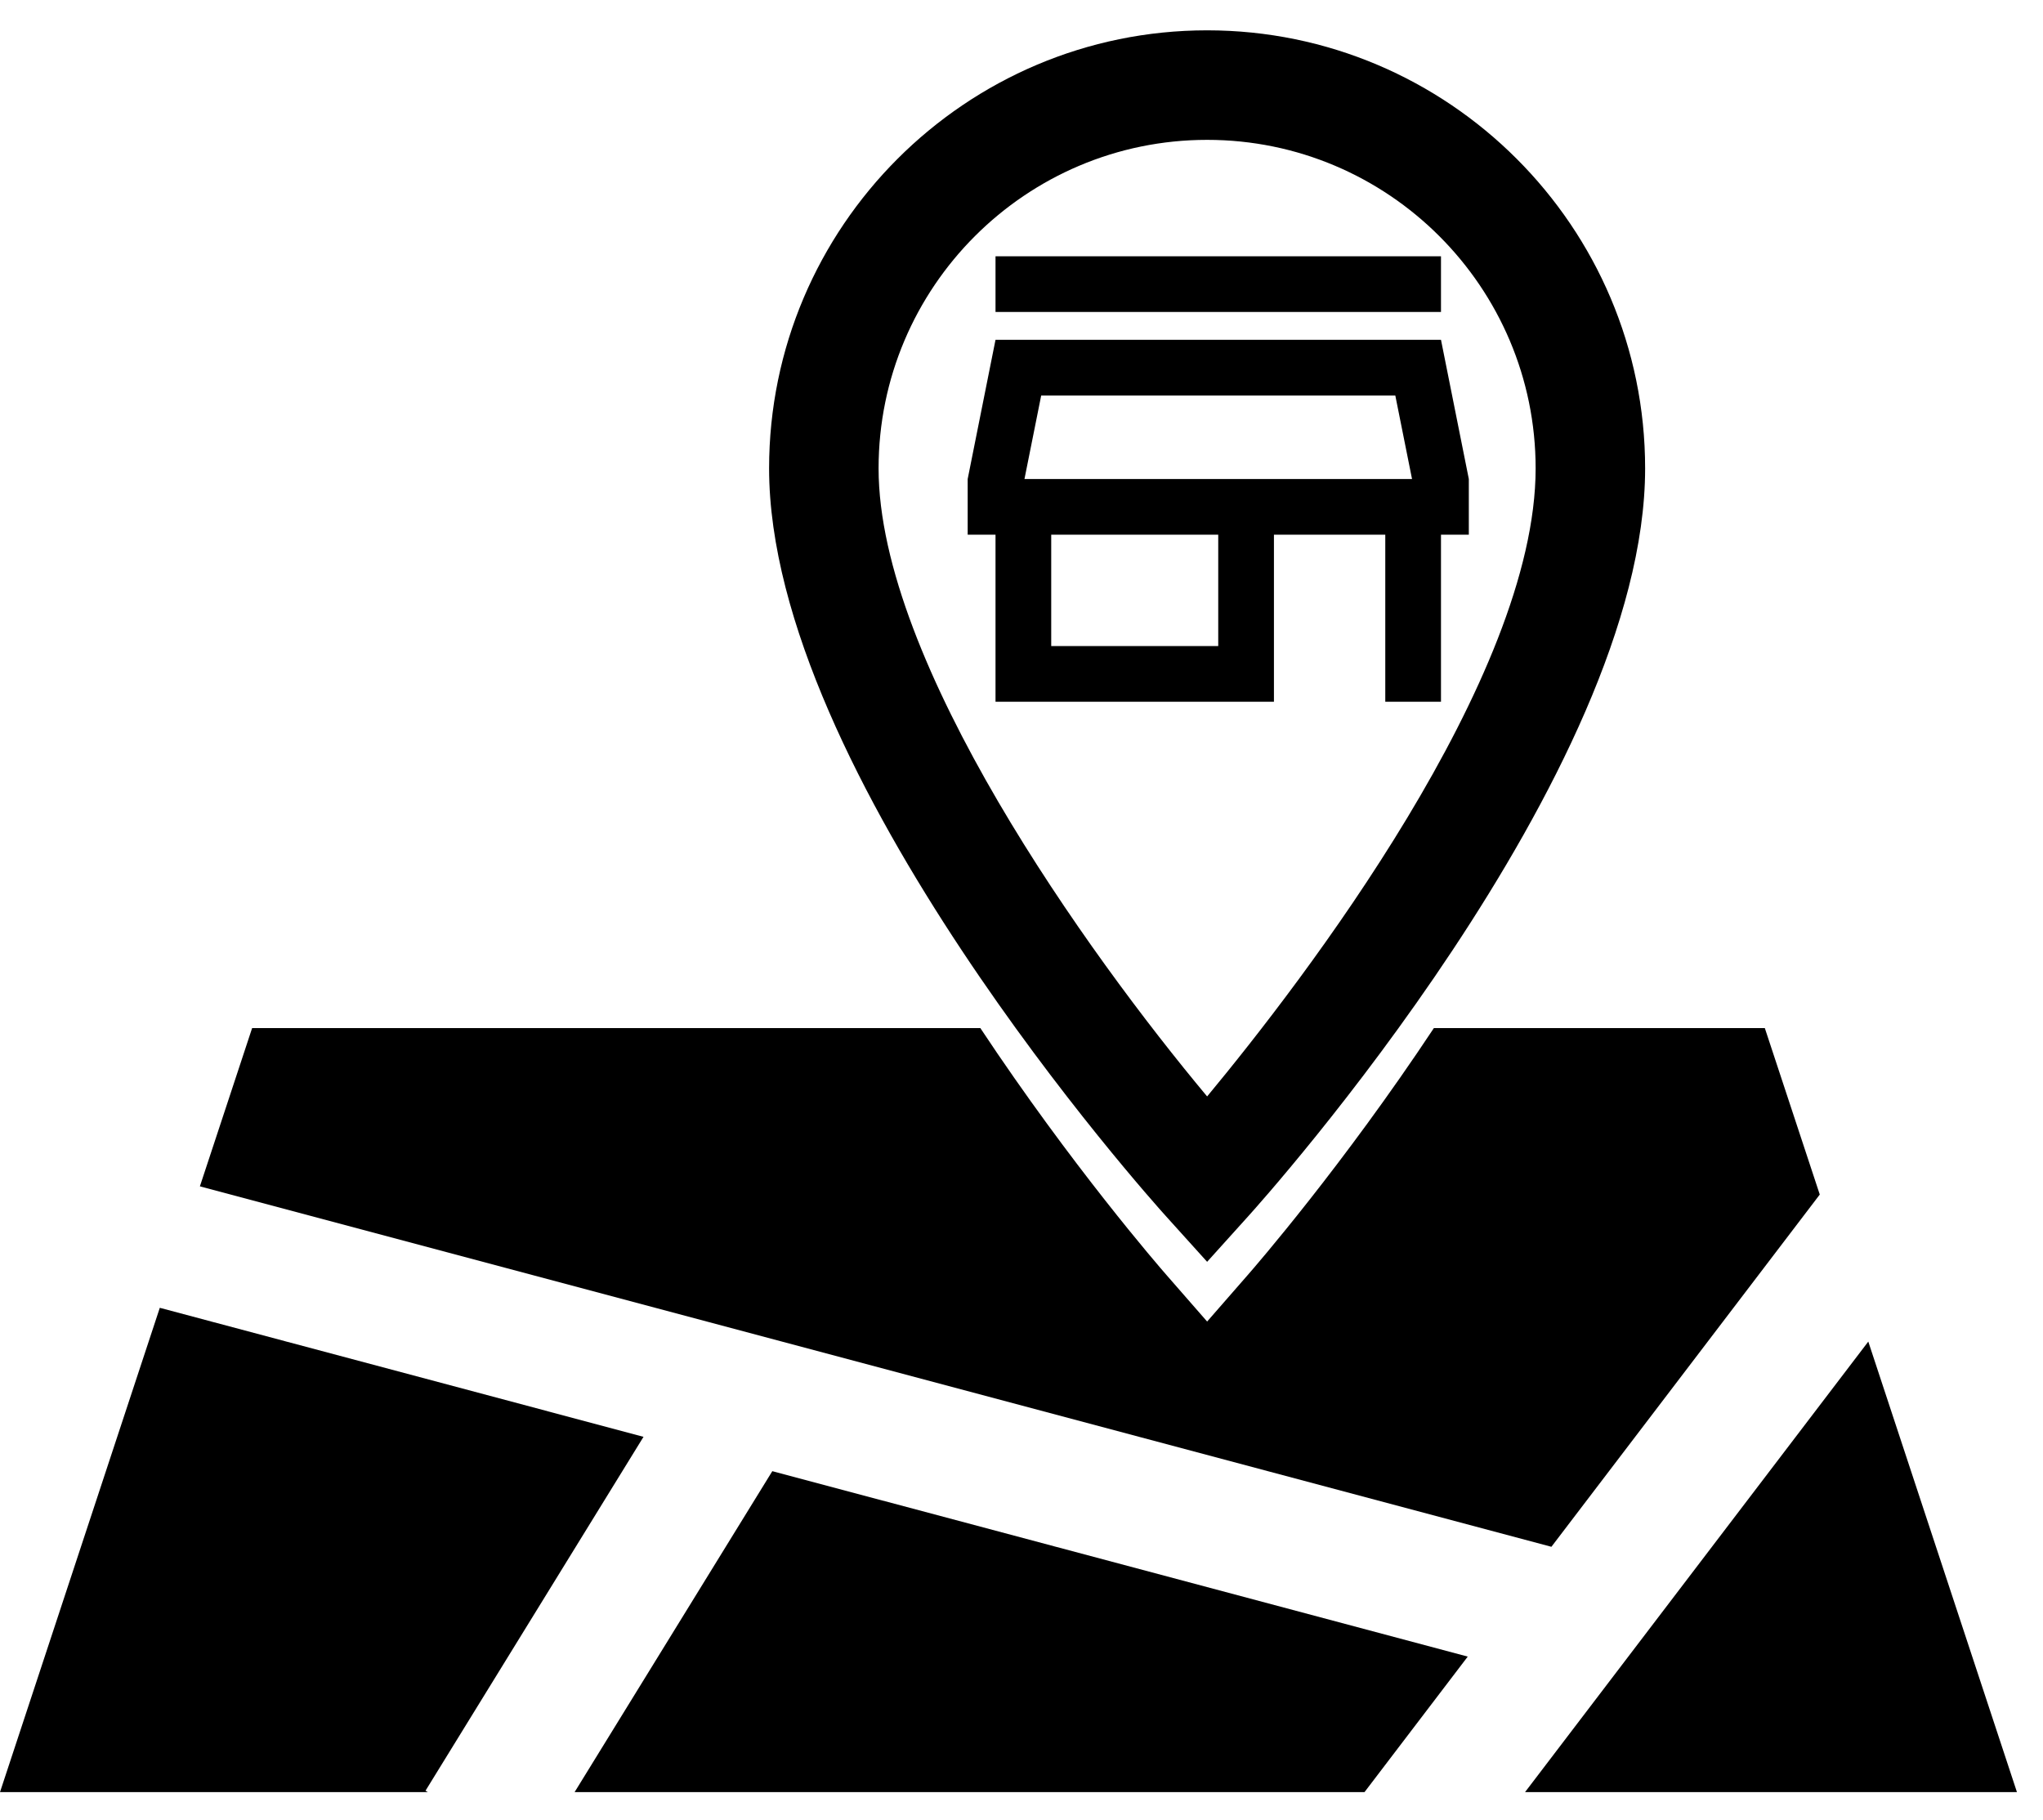 <svg width="64" height="57" viewBox="0 0 64 57" fill="none" xmlns="http://www.w3.org/2000/svg">
<path fill-rule="evenodd" clip-rule="evenodd" d="M30.711 32.205C33.562 36.505 36.305 39.669 36.545 39.943L37.815 41.397L39.084 39.943C39.325 39.669 42.068 36.505 44.918 32.205H55.286L57.007 37.419L48.6 48.453L6.262 37.162L7.898 32.205H30.711ZM47.774 56.138L58.527 42.025L63.184 56.138H47.774ZM45.979 51.893L42.745 56.138H18L24.194 46.084L45.979 51.893ZM13.33 56.093L13.403 56.138H0L5.006 40.967L20.159 45.008L13.33 56.093Z" fill="black"/>
<path fill-rule="evenodd" clip-rule="evenodd" d="M24.093 14.672C24.093 7.108 30.251 0.95 37.815 0.95C45.379 0.95 51.536 7.108 51.536 14.672C51.536 24.226 39.599 37.553 39.084 38.119L37.815 39.526L36.545 38.119C36.031 37.553 24.093 24.226 24.093 14.672ZM27.523 14.672C27.523 20.744 34.075 29.869 37.815 34.346C40.816 30.727 48.106 21.241 48.106 14.672C48.106 8.995 43.492 4.381 37.815 4.381C32.137 4.381 27.523 8.995 27.523 14.672Z" fill="black"/>
<path fill-rule="evenodd" clip-rule="evenodd" d="M31.186 8.028H45.141V9.772H31.186V8.028ZM44.234 15.005L43.71 12.389H32.617L32.093 15.005H44.234ZM45.141 10.644H31.186L30.314 15.005V16.749H31.186V21.982H39.908V16.749H43.396V21.982H45.141V16.749H46.013V15.005L45.141 10.644ZM32.931 16.749V20.238H38.163V16.749H32.931Z" fill="black"/>
</svg>
